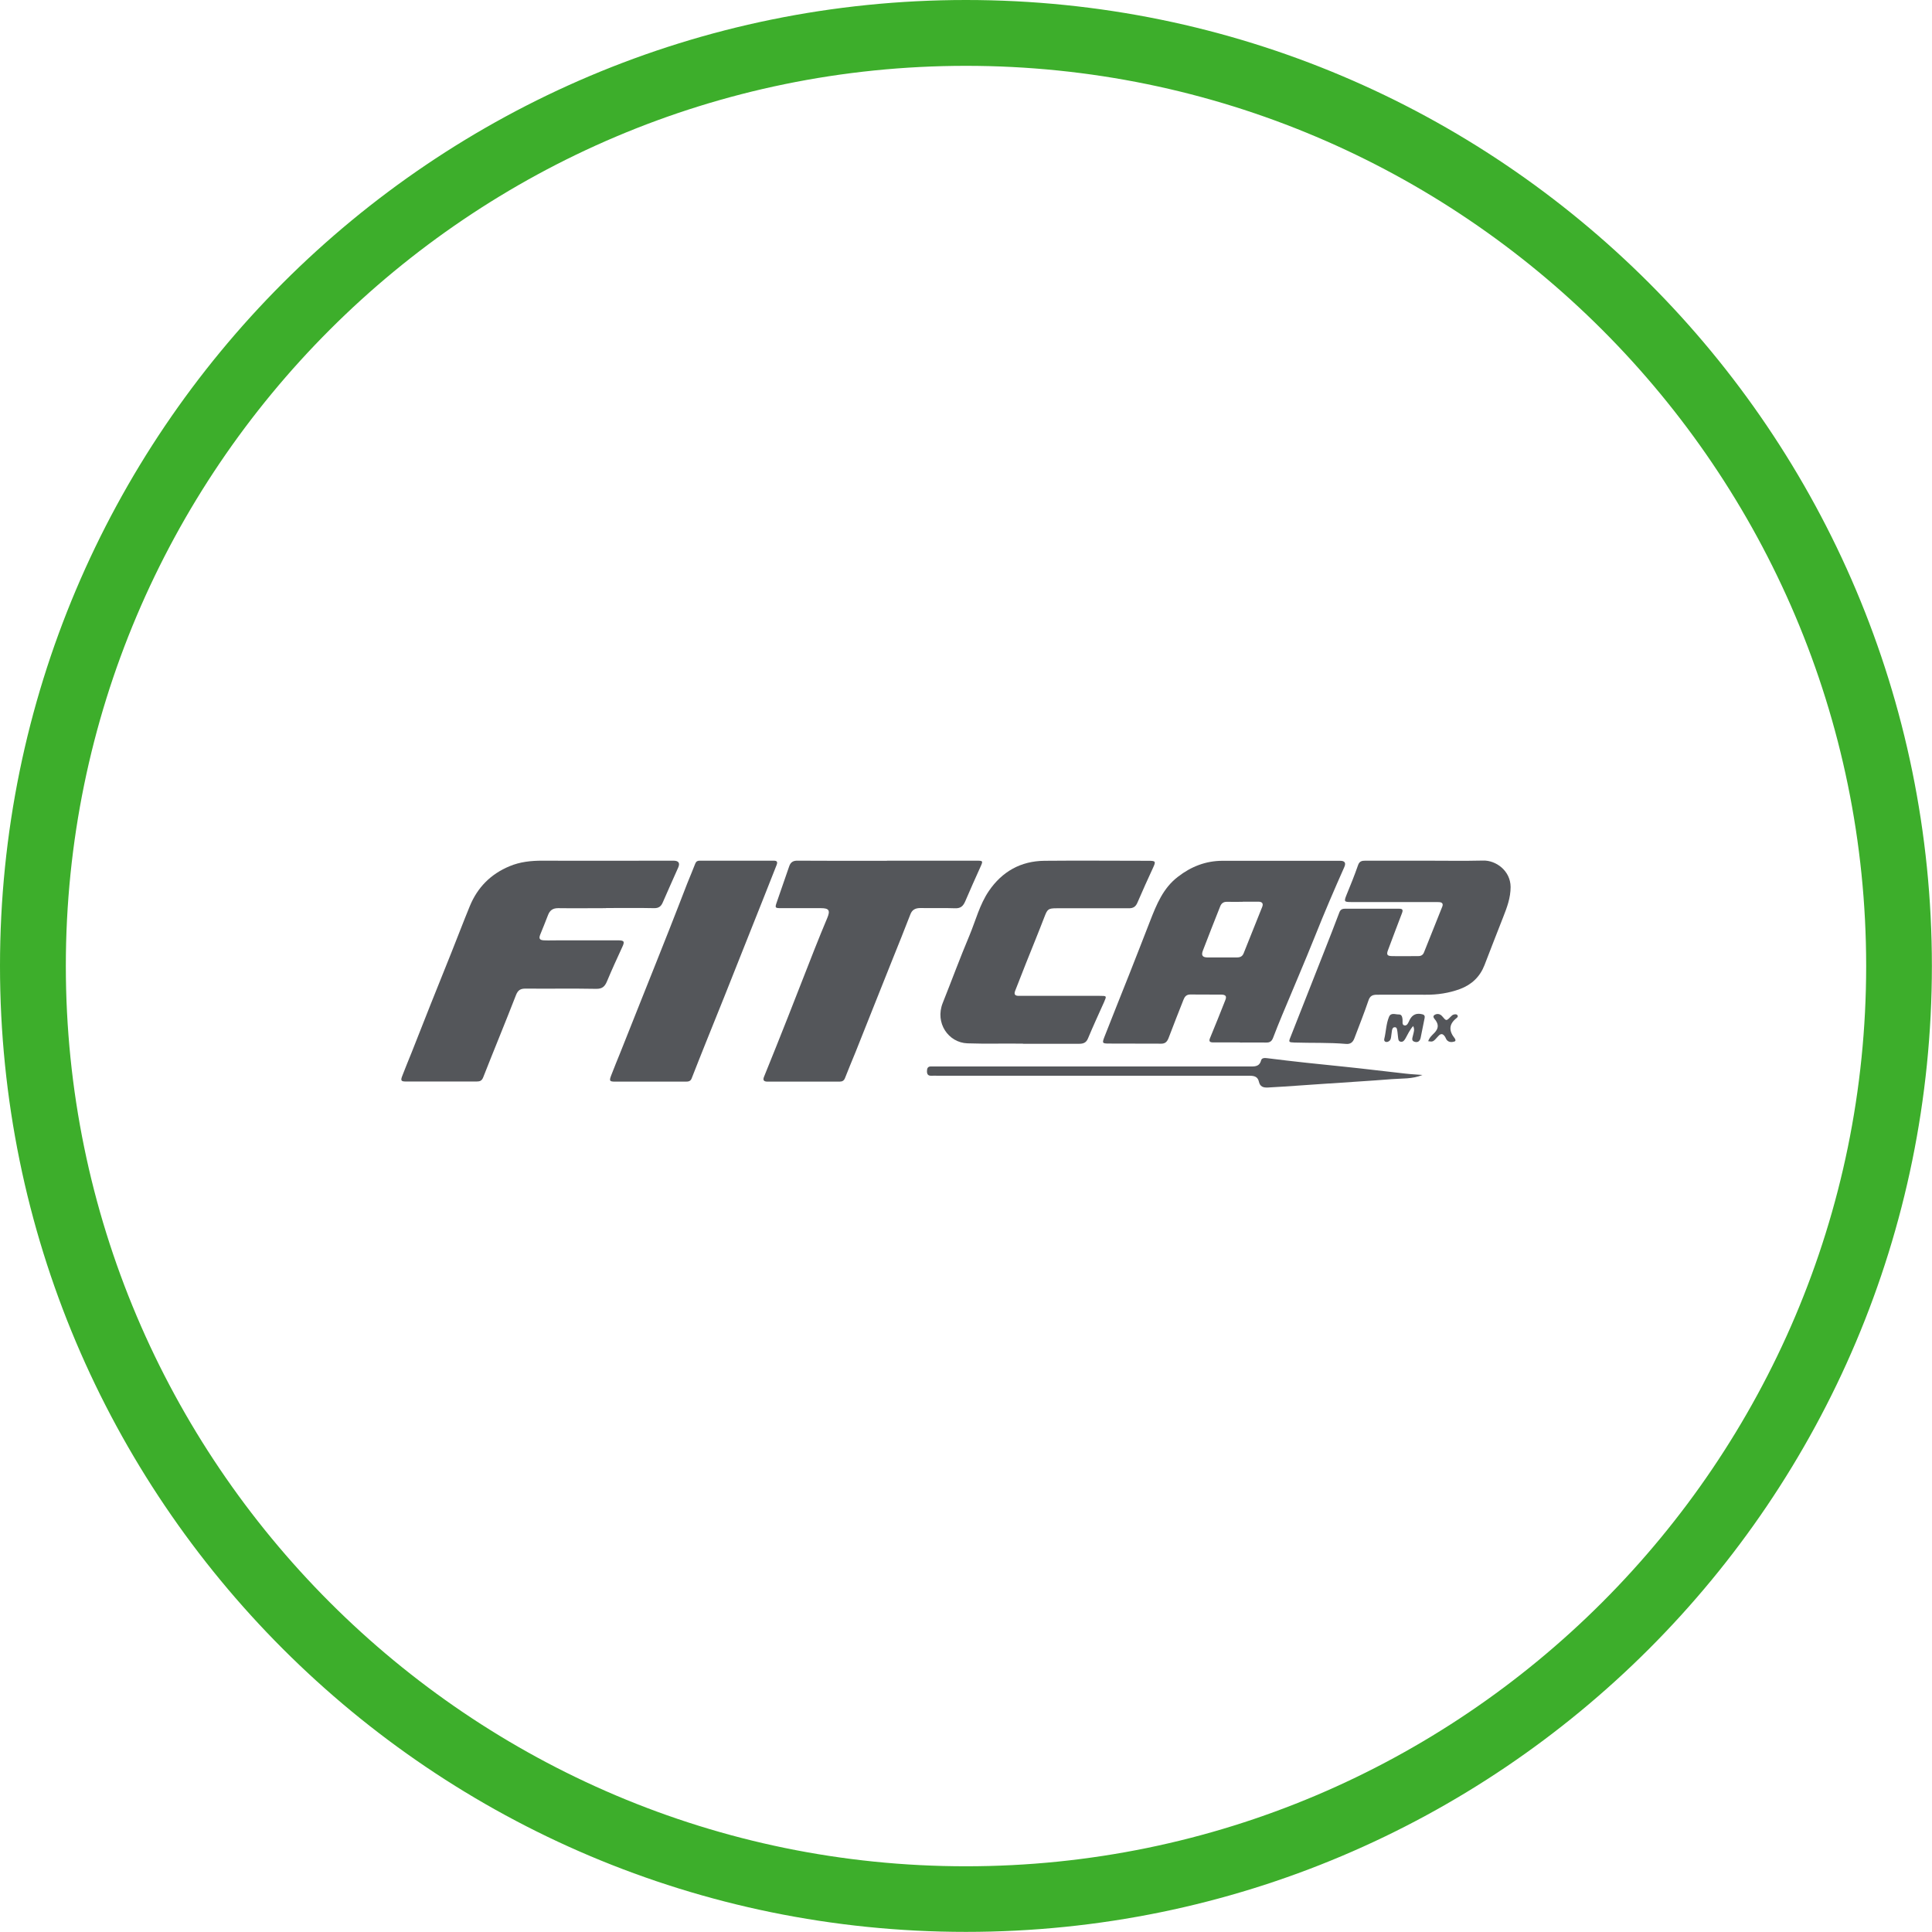 <?xml version="1.0" encoding="UTF-8"?>
<svg id="Capa_1" data-name="Capa 1" xmlns="http://www.w3.org/2000/svg" viewBox="0 0 170.51 170.51">
  <defs>
    <style>
      .cls-1 {
        fill: #3dae2b;
      }

      .cls-2 {
        fill: #54565a;
      }
    </style>
  </defs>
  <path class="cls-1" d="M85.25,5.81c43.81,0,79.45,35.64,79.45,79.45s-35.64,79.45-79.45,79.45S5.81,129.06,5.81,85.25,41.45,5.81,85.25,5.81M85.25,0C38.17,0,0,38.17,0,85.25s38.17,85.25,85.25,85.25,85.25-38.17,85.25-85.25S132.34,0,85.25,0h0Z"/>
  <g>
    <path class="cls-2" d="M53.49,80.15c-1.41,0-2.82.02-4.23,0-.47,0-.73.19-.89.6-.22.58-.46,1.16-.69,1.73-.14.35-.06.49.32.51.45.02.9,0,1.35,0,1.73,0,3.46,0,5.19,0,.56,0,.61.11.37.61-.46,1-.92,2-1.34,3.01-.19.45-.41.67-.96.66-2.08-.04-4.16,0-6.24-.02-.44,0-.66.14-.83.57-.94,2.42-1.94,4.83-2.89,7.25-.12.31-.29.38-.58.38-2.08,0-4.16,0-6.24,0-.43,0-.49-.08-.33-.49.26-.69.55-1.37.82-2.05.56-1.41,1.11-2.82,1.67-4.23.61-1.53,1.23-3.06,1.84-4.59.55-1.37,1.07-2.75,1.63-4.11.68-1.66,1.85-2.84,3.51-3.53.93-.39,1.89-.49,2.9-.49,3.85.02,7.71,0,11.56,0q.7,0,.42.62c-.45,1.02-.91,2.03-1.35,3.05-.15.36-.36.53-.78.52-1.41-.03-2.82-.01-4.23-.01Z"/>
    <path class="cls-2" d="M109.42,92c-.77,0-1.54,0-2.31,0-.33,0-.46-.07-.3-.43.46-1.09.89-2.2,1.33-3.3.14-.34.04-.48-.34-.49-.92,0-1.83,0-2.75-.01-.35,0-.5.2-.6.46-.45,1.13-.89,2.26-1.32,3.39-.12.3-.28.49-.63.49-1.54,0-3.08,0-4.62-.01-.61,0-.62-.04-.4-.61.72-1.84,1.46-3.68,2.19-5.52.61-1.56,1.23-3.12,1.83-4.68.57-1.46,1.15-2.91,2.46-3.91,1.16-.9,2.46-1.41,3.94-1.41,3.46,0,6.92,0,10.38,0q.61,0,.36.56c-.9,2.02-1.77,4.05-2.59,6.11-.93,2.32-1.92,4.61-2.88,6.92-.28.68-.56,1.36-.82,2.05-.11.28-.28.41-.59.4-.77-.01-1.54,0-2.31,0ZM109.68,79.59h0c-.46,0-.93.01-1.39,0-.31-.01-.5.14-.6.4-.52,1.3-1.03,2.61-1.53,3.91-.16.42-.03.6.42.6.86,0,1.71,0,2.57,0,.29,0,.5-.08.61-.37.54-1.37,1.1-2.73,1.64-4.1.11-.28,0-.45-.33-.45-.46,0-.93,0-1.39,0Z"/>
    <path class="cls-2" d="M78.28,75.96c2.63,0,5.26,0,7.89,0,.6,0,.6.02.35.57-.45,1-.9,2-1.33,3.01-.18.41-.39.64-.9.62-1.02-.04-2.03,0-3.05-.02-.45,0-.74.14-.9.57-.52,1.35-1.06,2.69-1.6,4.03-.54,1.35-1.08,2.71-1.62,4.06-.54,1.36-1.08,2.71-1.62,4.07-.31.76-.63,1.52-.93,2.29-.09.22-.24.3-.47.3-2.12,0-4.24,0-6.37,0-.33,0-.42-.14-.3-.43.71-1.76,1.42-3.51,2.11-5.27.79-1.99,1.55-3.98,2.34-5.97.37-.93.74-1.85,1.13-2.77.28-.67.16-.87-.56-.87-1.16,0-2.33,0-3.49,0-.57,0-.58-.02-.4-.54.36-1.05.73-2.1,1.09-3.15.12-.35.33-.51.74-.5,2.63.02,5.26.01,7.89.01Z"/>
    <path class="cls-2" d="M125.8,75.96c1.7,0,3.4.03,5.1-.01,1.12-.03,2.41.89,2.42,2.33,0,.96-.32,1.81-.66,2.67-.56,1.41-1.1,2.83-1.65,4.24-.4,1.02-1.13,1.71-2.14,2.09-.99.37-2.02.52-3.07.51-1.42-.01-2.85,0-4.27,0-.39,0-.62.09-.76.52-.38,1.12-.82,2.22-1.24,3.33-.13.34-.34.53-.75.49-1.51-.13-3.02-.07-4.53-.12-.52-.02-.54-.03-.35-.5.99-2.51,1.98-5.03,2.97-7.54.45-1.14.9-2.29,1.33-3.43.09-.25.24-.34.49-.34,1.6,0,3.2,0,4.8,0,.29,0,.35.1.25.37-.42,1.09-.83,2.19-1.24,3.28-.15.39-.08.52.33.53.78.02,1.57,0,2.35,0,.24,0,.41-.1.5-.34.53-1.34,1.07-2.68,1.61-4.03.09-.23,0-.37-.24-.39-.14-.01-.29-.01-.44-.01-2.46,0-4.91,0-7.37,0-.62,0-.63-.05-.41-.61.36-.87.71-1.74,1.02-2.63.12-.36.33-.41.65-.41,1.77,0,3.55,0,5.32,0Z"/>
    <path class="cls-2" d="M90.31,92.11c-1.64-.03-3.28.03-4.93-.03-1.68-.06-2.88-1.8-2.18-3.56.79-1.98,1.53-3.99,2.36-5.96.55-1.32.9-2.73,1.71-3.92,1.17-1.72,2.82-2.65,4.91-2.67,3.07-.03,6.13,0,9.2,0,.61,0,.64.06.39.6-.47,1.02-.94,2.05-1.38,3.08-.15.36-.36.51-.75.51-2.12-.01-4.24,0-6.37,0-.77,0-.83.08-1.1.78-.52,1.36-1.08,2.71-1.62,4.07-.32.81-.63,1.62-.95,2.42-.14.35,0,.46.32.46.57,0,1.13,0,1.7,0,1.82,0,3.63,0,5.45,0,.61,0,.61,0,.37.55-.48,1.07-.97,2.13-1.42,3.21-.16.39-.43.47-.78.47-1.29,0-2.59,0-3.88,0-.35,0-.7,0-1.05,0Z"/>
    <path class="cls-2" d="M57.37,95.46c-1.02,0-2.03,0-3.05,0-.52,0-.57-.05-.38-.55.26-.69.55-1.37.82-2.05.63-1.58,1.26-3.17,1.89-4.75.81-2.03,1.62-4.05,2.42-6.08.54-1.36,1.06-2.72,1.59-4.08.23-.58.48-1.15.7-1.73.08-.2.2-.26.39-.26,2.18,0,4.36,0,6.54,0,.3,0,.35.12.25.38-.38.95-.76,1.91-1.13,2.86-.63,1.58-1.26,3.17-1.89,4.75-.52,1.32-1.04,2.63-1.57,3.95-.55,1.37-1.1,2.73-1.65,4.1-.42,1.06-.85,2.12-1.26,3.18-.1.26-.3.28-.53.28-1.05,0-2.09,0-3.14,0Z"/>
    <path class="cls-2" d="M125.52,94.88c-.88.36-1.79.29-2.68.36-1.98.16-3.97.27-5.95.41-1.67.11-3.33.24-5,.33-.41.02-.68-.08-.78-.5-.1-.46-.41-.54-.84-.54-9.16,0-18.32,0-27.47,0-.2,0-.41-.01-.61,0-.29.01-.38-.14-.38-.4,0-.25.07-.43.37-.42.17,0,.35,0,.52,0,9.17,0,18.35,0,27.52,0,.45,0,.92.07,1.08-.54.06-.22.31-.22.53-.19,2.29.29,4.59.53,6.88.76,1.78.18,3.55.41,5.32.6.5.06,1,.08,1.5.12Z"/>
    <path class="cls-2" d="M124.73,90.54c-.31.35-.48.73-.68,1.09-.1.17-.2.34-.42.31-.25-.04-.22-.27-.25-.45-.03-.19-.03-.38-.07-.56-.02-.12-.04-.28-.22-.27-.16,0-.21.14-.24.27-.03.2-.06.4-.08.6-.02.15-.06.29-.2.37-.22.14-.46.03-.4-.21.16-.65.16-1.33.42-1.95.17-.4.56-.2.85-.21.26-.01.31.19.34.41.03.2-.08.52.18.56.24.04.34-.26.44-.47.24-.49.62-.65,1.14-.51.19.05.22.17.19.33-.11.58-.23,1.16-.35,1.74-.06.28-.24.45-.54.35-.31-.09-.18-.35-.14-.55.06-.27.19-.54,0-.87Z"/>
    <path class="cls-2" d="M126.04,91.91c.11-.35.35-.54.56-.76.32-.34.4-.67.11-1.09-.09-.13-.35-.35-.08-.5.21-.12.47-.09.66.14.35.42.36.42.73.04.09-.09.18-.19.32-.21.1-.02.21-.03.28.06.09.11,0,.21-.07.26-.69.54-.69,1.13-.17,1.78.07.09.13.25-.02.29-.22.07-.47.08-.65-.11-.08-.08-.11-.2-.17-.3-.18-.27-.35-.35-.61-.06-.46.52-.47.51-.9.44Z"/>
  </g>
</svg>